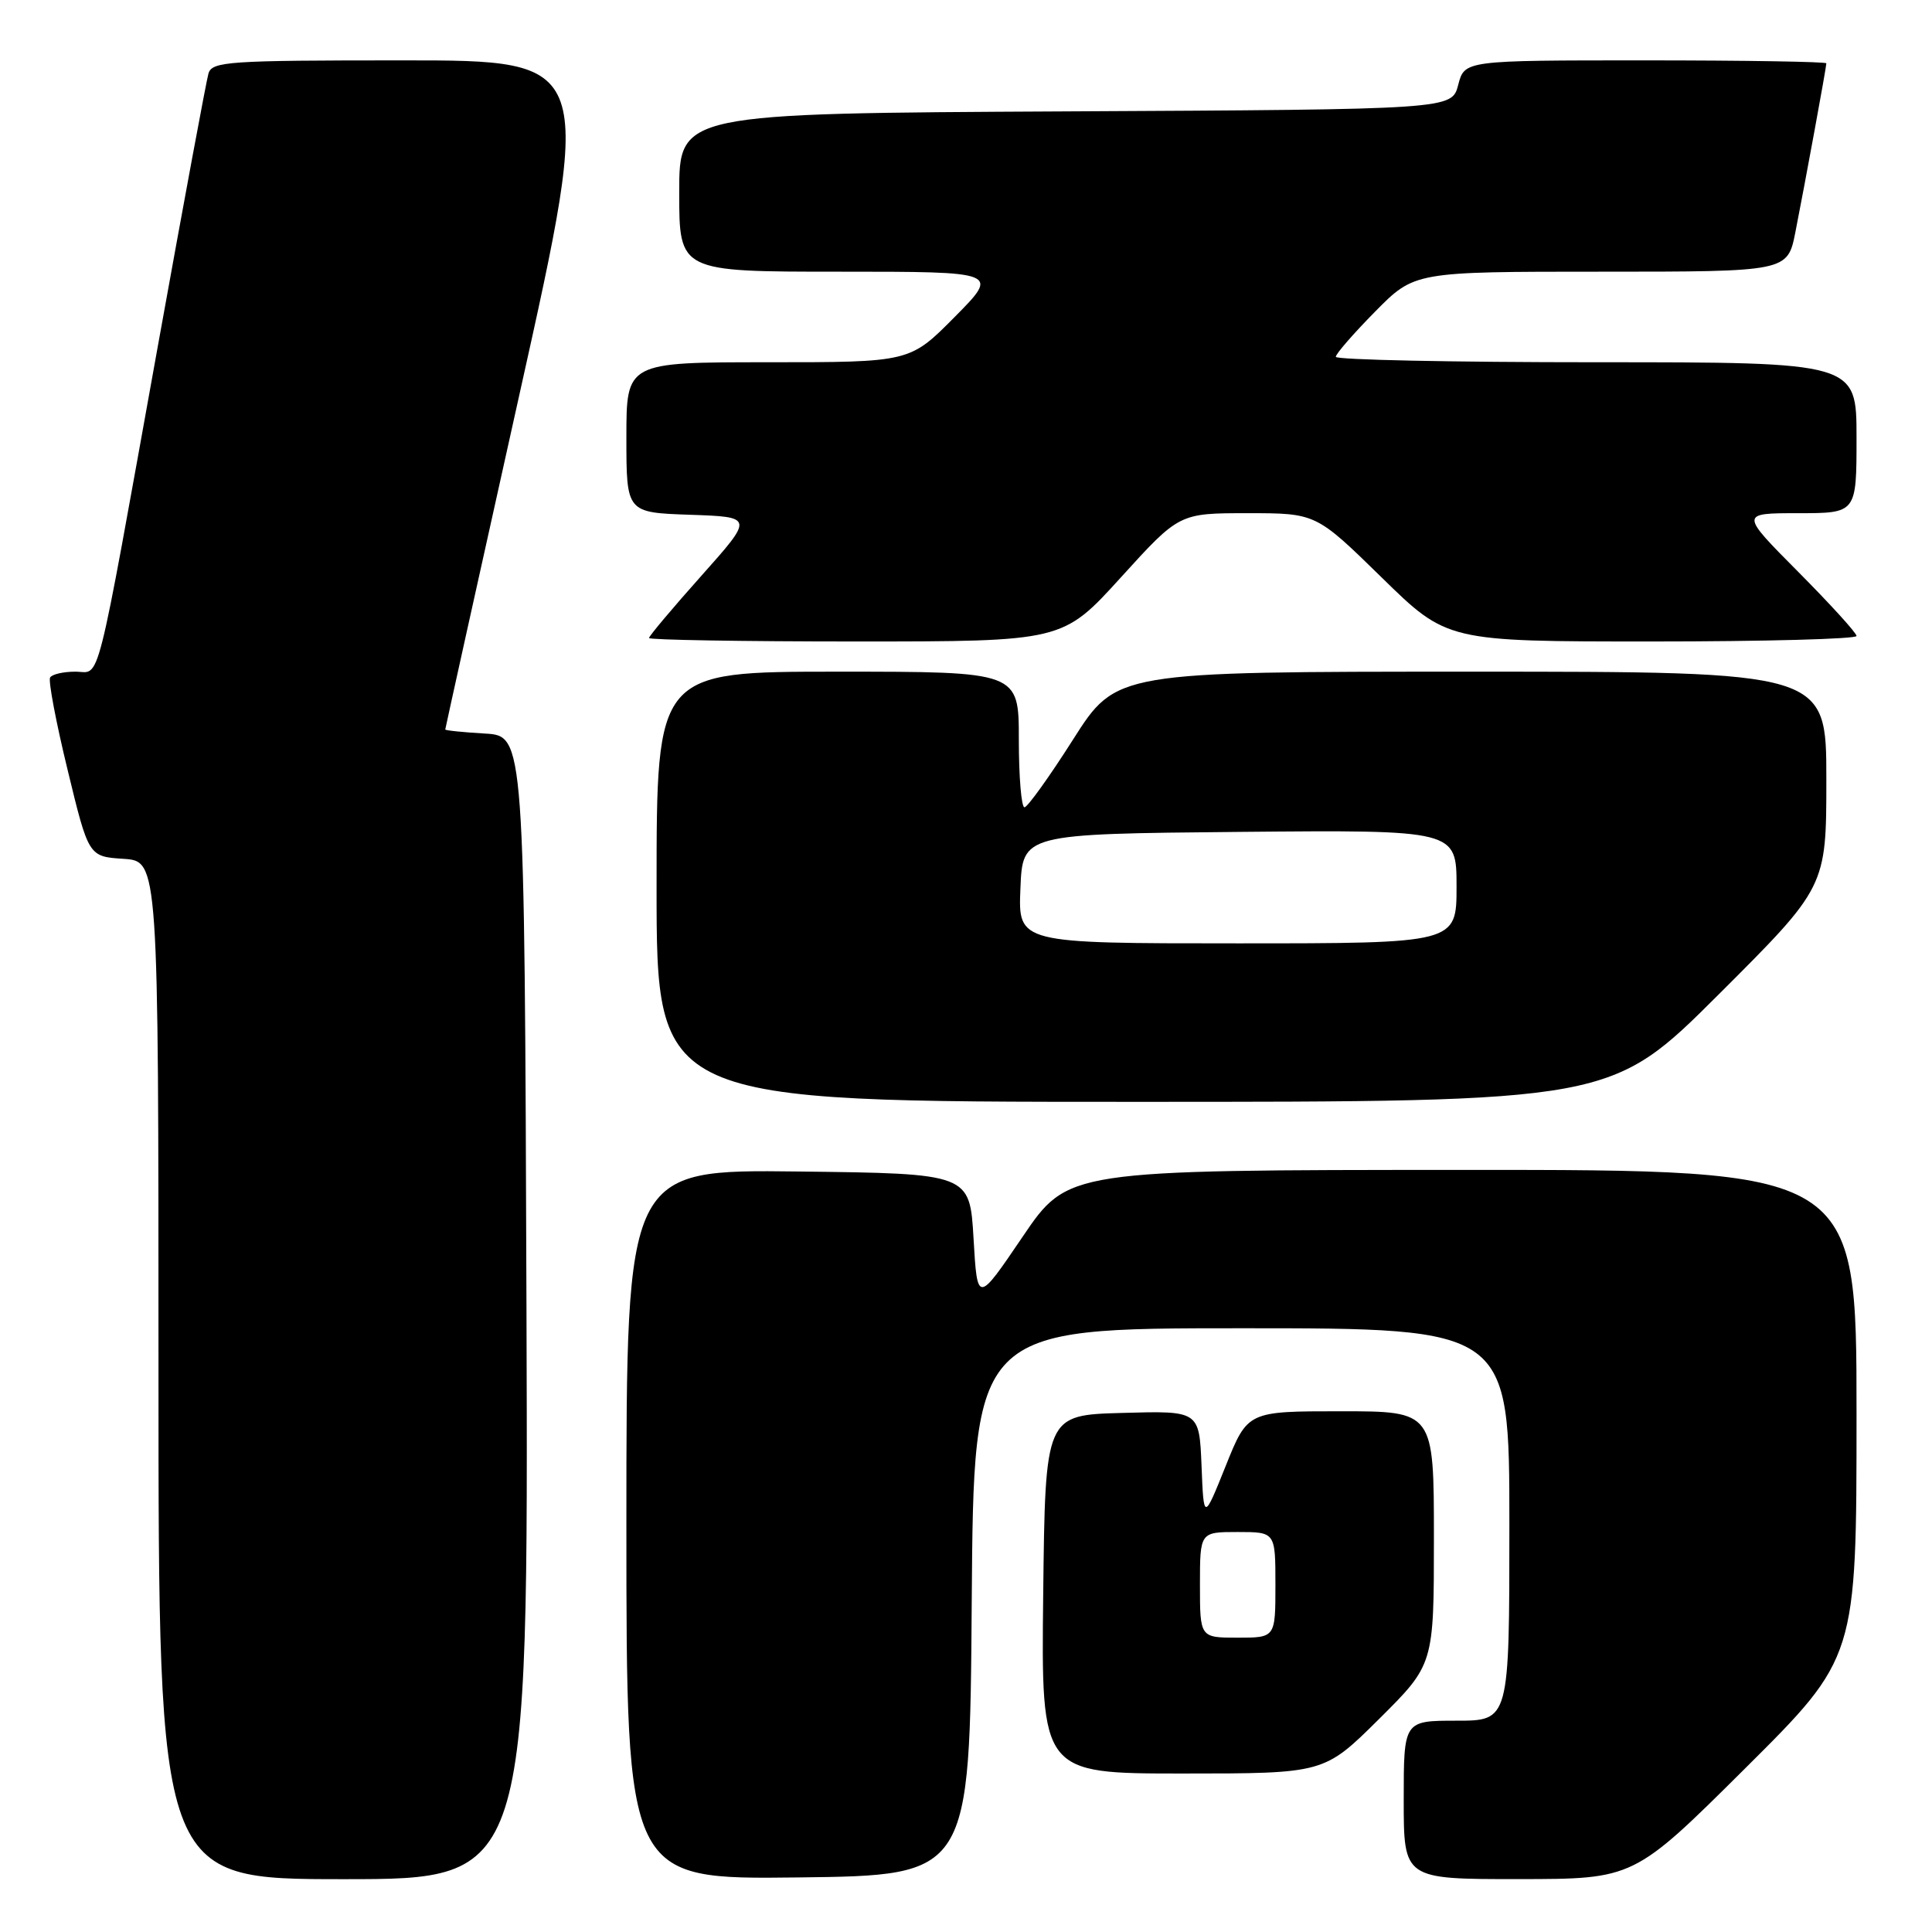 <?xml version="1.0" encoding="UTF-8" standalone="no"?>
<!DOCTYPE svg PUBLIC "-//W3C//DTD SVG 1.1//EN" "http://www.w3.org/Graphics/SVG/1.1/DTD/svg11.dtd" >
<svg xmlns="http://www.w3.org/2000/svg" xmlns:xlink="http://www.w3.org/1999/xlink" version="1.1" viewBox="0 0 256 256">
 <g >
 <path fill="currentColor"
d=" M 69.76 173.25 C 69.50 97.50 69.50 97.50 64.25 97.20 C 61.36 97.03 59.00 96.79 59.00 96.66 C 59.00 96.53 63.43 76.53 68.84 52.21 C 78.68 8.00 78.68 8.00 53.41 8.00 C 30.20 8.00 28.09 8.14 27.62 9.75 C 27.34 10.71 24.35 26.80 20.98 45.50 C 12.48 92.64 13.40 89.00 9.98 89.00 C 8.40 89.00 6.91 89.34 6.64 89.77 C 6.38 90.19 7.42 95.70 8.96 102.02 C 11.74 113.50 11.74 113.50 16.37 113.80 C 21.00 114.11 21.00 114.11 21.00 181.55 C 21.00 249.00 21.00 249.00 45.51 249.00 C 70.01 249.00 70.01 249.00 69.76 173.25 Z  M 128.76 212.25 C 129.02 176.00 129.02 176.00 164.51 176.00 C 200.00 176.00 200.00 176.00 200.00 202.00 C 200.00 228.00 200.00 228.00 193.00 228.00 C 186.00 228.00 186.00 228.00 186.00 238.50 C 186.00 249.00 186.00 249.00 201.25 248.99 C 216.50 248.98 216.50 248.98 231.25 234.31 C 246.00 219.64 246.00 219.64 246.00 187.32 C 246.00 155.00 246.00 155.00 193.75 155.02 C 141.50 155.03 141.50 155.03 135.50 163.88 C 129.50 172.73 129.50 172.73 129.00 164.11 C 128.50 155.50 128.50 155.50 105.75 155.23 C 83.00 154.96 83.00 154.96 83.00 202.00 C 83.00 249.04 83.00 249.04 105.75 248.77 C 128.50 248.50 128.50 248.50 128.76 212.25 Z  M 182.73 227.78 C 190.00 220.55 190.00 220.55 190.00 203.78 C 190.00 187.00 190.00 187.00 177.66 187.00 C 165.32 187.00 165.32 187.00 162.41 194.25 C 159.50 201.50 159.50 201.50 159.21 194.22 C 158.91 186.93 158.91 186.93 148.71 187.22 C 138.50 187.50 138.50 187.50 138.23 211.25 C 137.96 235.00 137.96 235.00 156.71 235.00 C 175.45 235.00 175.45 235.00 182.73 227.78 Z  M 227.74 131.76 C 242.00 117.53 242.00 117.53 242.00 103.26 C 242.00 89.00 242.00 89.00 194.95 89.00 C 147.91 89.00 147.91 89.00 142.20 97.97 C 139.07 102.90 136.16 106.95 135.75 106.97 C 135.34 106.99 135.00 102.95 135.00 98.00 C 135.00 89.00 135.00 89.00 111.00 89.00 C 87.00 89.00 87.00 89.00 87.00 117.50 C 87.00 146.00 87.00 146.00 150.24 146.00 C 213.47 146.00 213.47 146.00 227.74 131.76 Z  M 148.53 76.50 C 156.25 68.00 156.25 68.00 165.31 68.00 C 174.37 68.00 174.37 68.00 183.06 76.50 C 191.74 85.00 191.74 85.00 218.87 85.00 C 233.79 85.00 246.00 84.67 246.00 84.27 C 246.00 83.87 242.52 80.05 238.27 75.77 C 230.55 68.00 230.55 68.00 238.27 68.00 C 246.00 68.00 246.00 68.00 246.00 58.00 C 246.00 48.00 246.00 48.00 211.50 48.00 C 192.53 48.00 177.00 47.68 177.00 47.28 C 177.00 46.89 179.35 44.19 182.22 41.28 C 187.43 36.00 187.43 36.00 212.14 36.00 C 236.86 36.00 236.86 36.00 237.90 30.75 C 239.22 24.05 242.00 8.90 242.00 8.39 C 242.00 8.18 231.21 8.00 218.03 8.00 C 194.06 8.00 194.06 8.00 193.22 11.25 C 192.37 14.50 192.37 14.50 141.19 14.76 C 90.00 15.02 90.00 15.02 90.00 25.51 C 90.00 36.00 90.00 36.00 111.22 36.00 C 132.44 36.00 132.44 36.00 126.50 42.00 C 120.56 48.00 120.56 48.00 101.78 48.00 C 83.00 48.00 83.00 48.00 83.00 57.96 C 83.00 67.92 83.00 67.92 91.44 68.21 C 99.88 68.50 99.88 68.50 92.94 76.29 C 89.12 80.57 86.00 84.28 86.00 84.54 C 86.00 84.79 98.33 85.00 113.41 85.00 C 140.81 85.00 140.81 85.00 148.53 76.50 Z  M 159.00 210.00 C 159.00 203.00 159.00 203.00 164.00 203.00 C 169.00 203.00 169.00 203.00 169.00 210.00 C 169.00 217.00 169.00 217.00 164.00 217.00 C 159.00 217.00 159.00 217.00 159.00 210.00 Z  M 135.21 117.75 C 135.50 110.50 135.50 110.50 164.25 110.23 C 193.00 109.97 193.00 109.97 193.00 117.48 C 193.00 125.00 193.00 125.00 163.96 125.00 C 134.91 125.00 134.91 125.00 135.21 117.75 Z "/>
</g>
</svg>